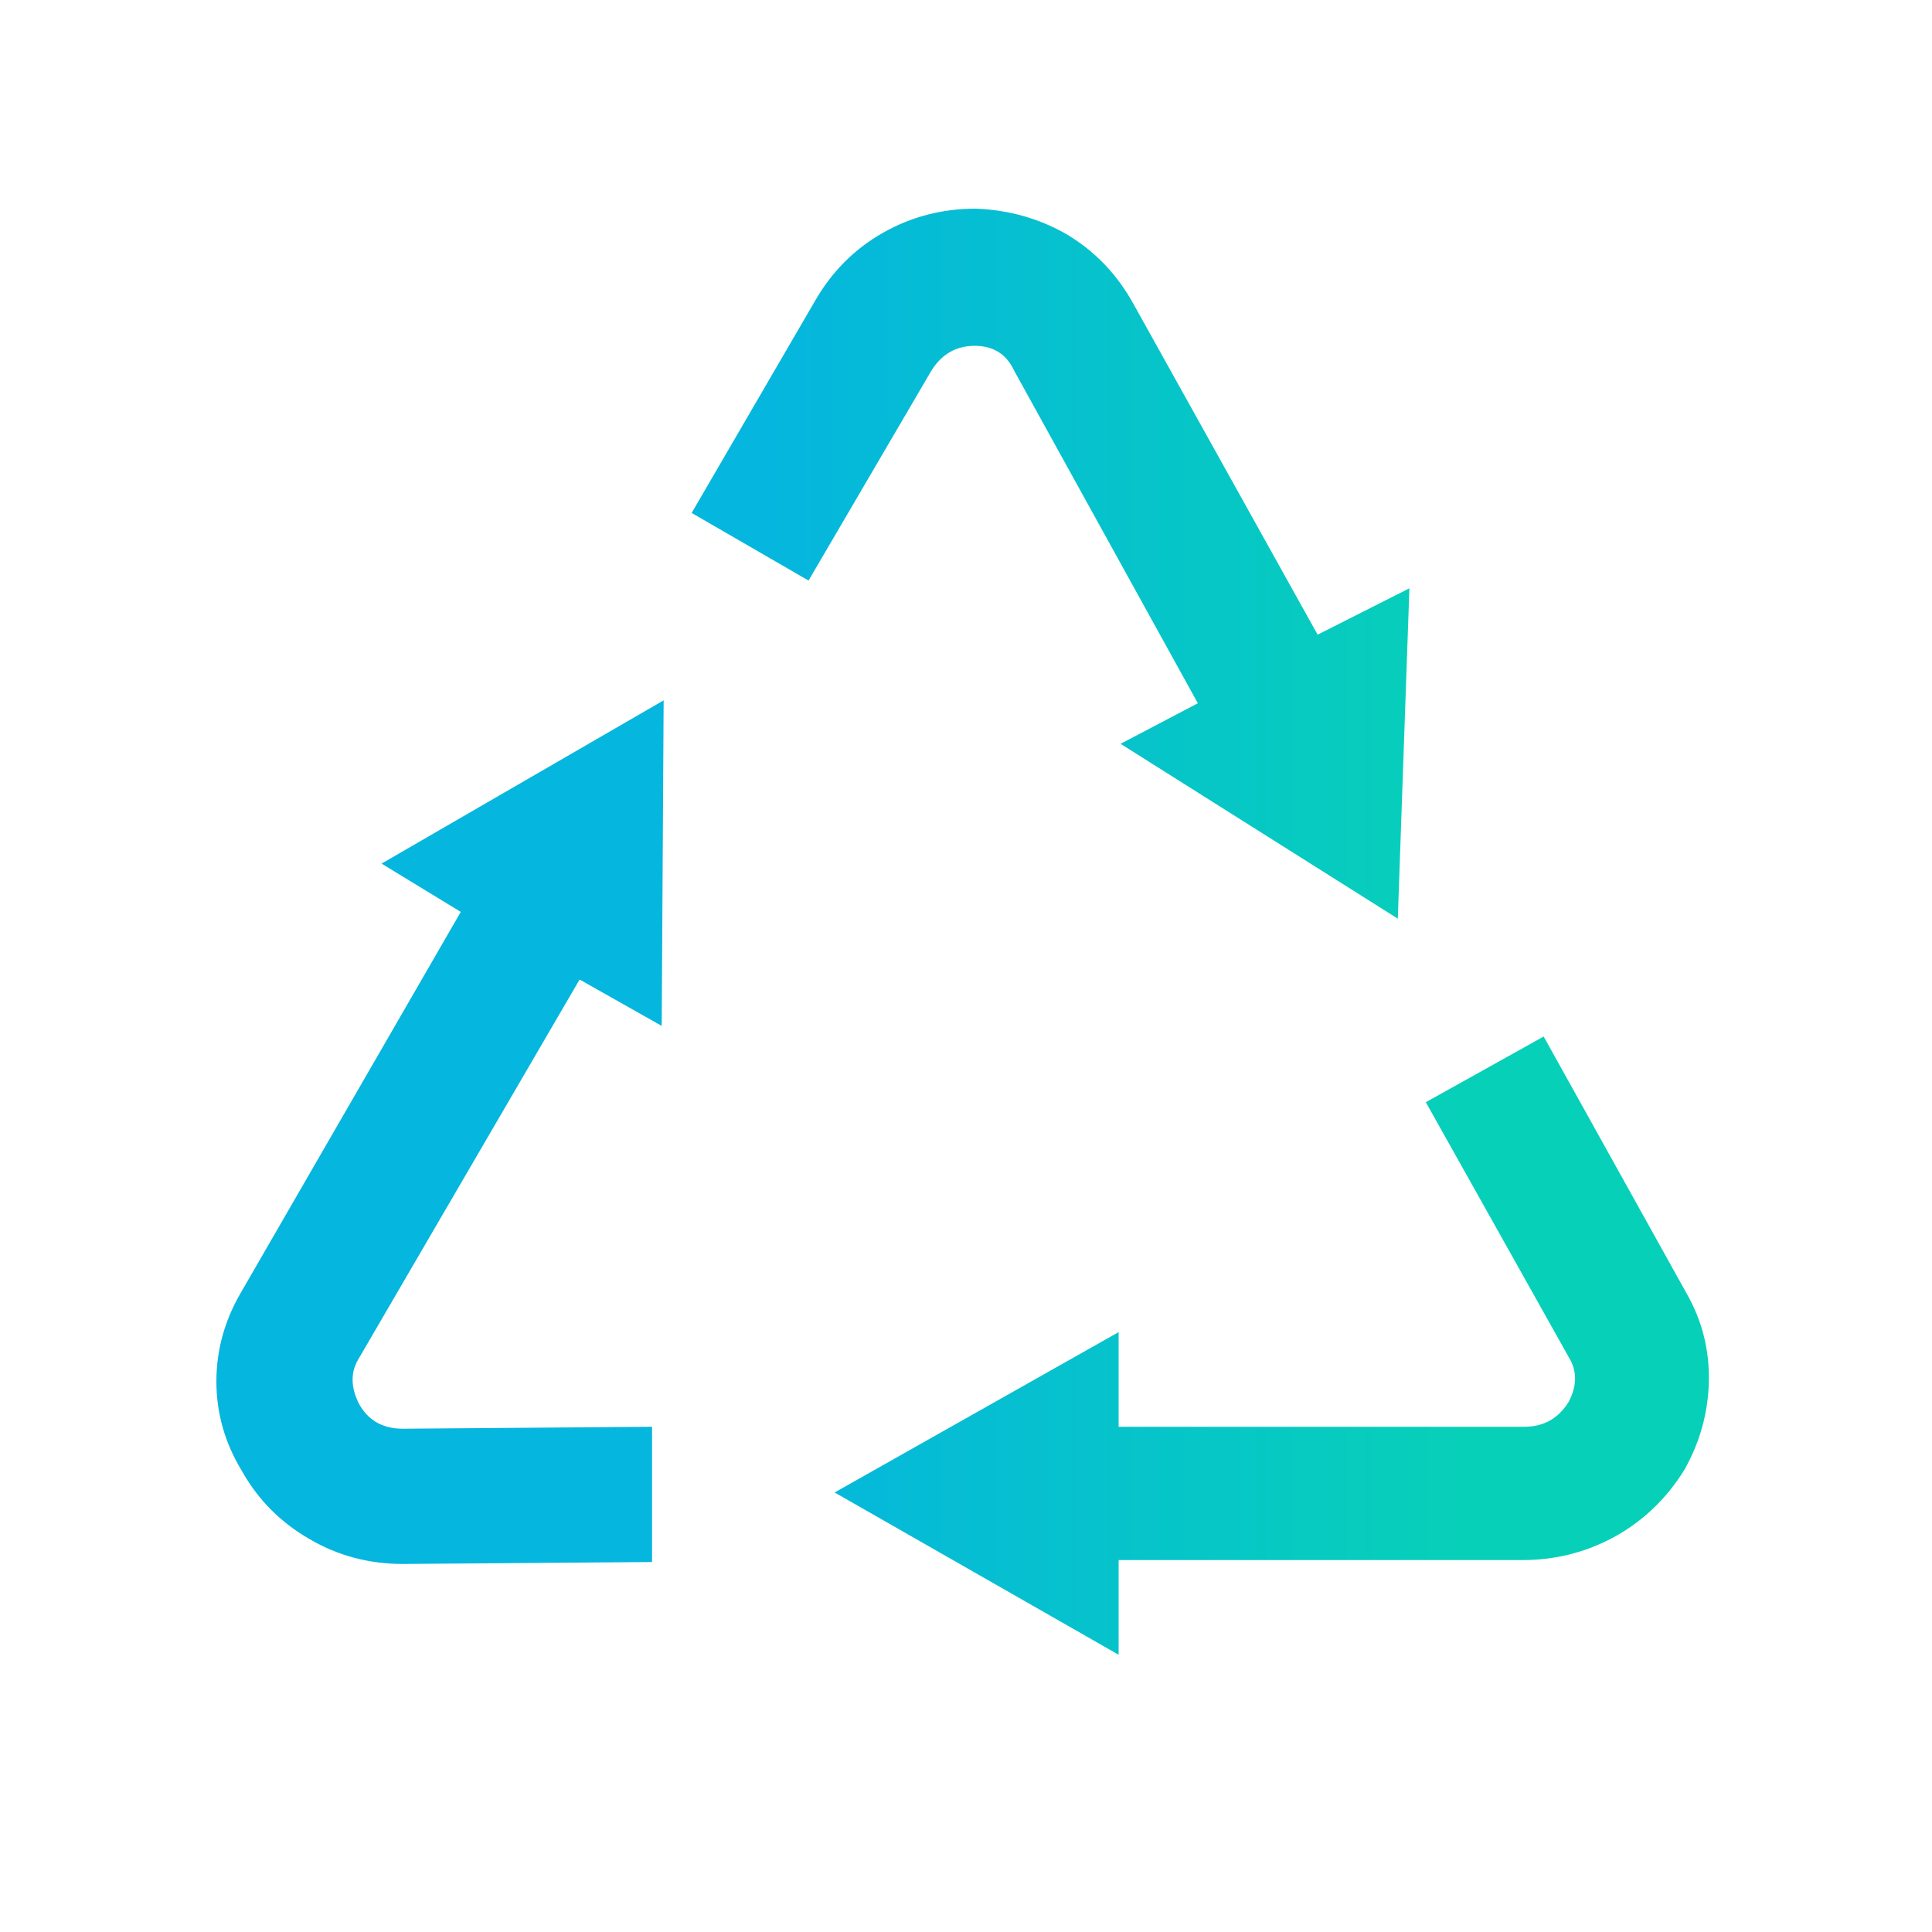 <?xml version="1.0" encoding="utf-8"?><svg id="GGG" image-rendering="auto" baseProfile="basic" version="1.1" x="0px" y="0px" width="100" height="100" xmlns="http://www.w3.org/2000/svg" xmlns:xlink="http://www.w3.org/1999/xlink"><linearGradient id="Gradient_1" gradientUnits="userSpaceOnUse" x1="27.762" y1="21.1" x2="64.838" y2="21.1" spreadMethod="pad"><stop  offset="1.961%" stop-color="#05B6DE"/><stop  offset="100%" stop-color="#07D0B8"/></linearGradient><linearGradient id="Gradient_2" gradientUnits="userSpaceOnUse" x1="35.1" y1="61.7" x2="80.3" y2="61.7" spreadMethod="pad"><stop  offset="1.961%" stop-color="#05B6DE"/><stop  offset="100%" stop-color="#07D0B8"/></linearGradient><linearGradient id="Gradient_3" gradientUnits="userSpaceOnUse" x1="3.137" y1="50.55" x2="26.163" y2="50.55" spreadMethod="pad"><stop  offset="1.961%" stop-color="#05B6DE"/><stop  offset="100%" stop-color="#07D0B8"/></linearGradient><g id="Scene-1" overflow="visible"><g display="none"><g id="1.svg_svg2_.__3CGroup.__3E" transform="translate(11.05 10.9)"><path fill="url(#Gradient_1)" stroke="none" d="M21.8 34.65L26.1 37.05 26.2 20.15 11.45 28.65 15.65 31.05 1.25 56.05Q0 58.25 0 60.7 0 63.2 1.25 65.4 2.5 67.65 4.8 68.95 7 70.2 9.65 70.2L16.45 70.2 16.45 63.2 9.75 63.2Q8.1 63.2 7.45 61.9 6.8 60.65 7.45 59.6L21.8 34.65Z" /><path fill="url(#Gradient_1)" stroke="none" d="M41.35 8.3L53.85 30.8 49.6 33.1 64 41.9 64.3 25 60 27.4 47.5 4.9Q46.25 2.65 44.1 1.35 41.95 .1 39.4 0L39.3 0Q36.75 0 34.55 1.3 32.35 2.55 31 4.8L27.8 10.3 33.8 13.8 37.1 8.3Q37.55 7.5 38.3 7.15 38.85 6.9 39.3 7 40.7 7 41.35 8.3Z" /><path fill="url(#Gradient_1)" stroke="none" d="M77.25 60.85Q77.25 58.45 76.05 56.25L71.8 48.65 65.7 52.05 69.9 59.55Q70.55 60.6 69.9 61.85 69.15 63.15 67.65 63.15L40.65 63.15 40.65 58.25 25.9 66.55 40.65 74.95 40.65 70.05 67.65 70.05Q70.25 70.05 72.45 68.8 74.65 67.55 76.05 65.4 77.25 63.25 77.25 60.85Z" /></g><animate attributeName="display" repeatCount="indefinite" dur="0.958s" keyTimes="0;.13;1" values="inline;none;none"/></g><g display="none"><g id="2.svg_svg2_.__3CGroup.__3E" transform="translate(11.05 10.9)"><path fill="url(#Gradient_1)" stroke="none" d="M21.8 34.65L26.1 37.05 26.2 20.15 11.45 28.65 15.65 31.05 1.25 56.05Q0 58.25 0 60.7 0 63.2 1.25 65.4 2.5 67.65 4.8 68.95 7 70.2 9.65 70.2L16.45 70.2 16.45 63.2 9.75 63.2Q8.1 63.2 7.45 61.9 6.8 60.65 7.45 59.6L21.8 34.65Z" /><path fill="url(#Gradient_1)" stroke="none" d="M41.35 8.3L53.85 30.8 49.6 33.1 64 41.9 64.3 25 60 27.4 47.5 4.9Q46.25 2.65 44.1 1.35 41.95 .1 39.4 0 36.8 -.05 34.55 1.25 32.35 2.5 31 4.8L27.8 10.3 33.8 13.8 37.1 8.3Q37.85 7 39.3 7 40.7 7 41.35 8.3Z" /><path fill="url(#Gradient_1)" stroke="none" d="M77.25 60.85Q77.25 58.45 76.05 56.25L71.8 48.65 65.7 52.05 69.9 59.55Q70.55 60.6 69.9 61.85 69.15 63.15 67.65 63.15L40.65 63.15 40.65 58.25 25.9 66.55 40.65 74.95 40.65 70.05 67.65 70.05Q70.25 70.05 72.45 68.8 74.65 67.55 76.05 65.4 77.25 63.25 77.25 60.85Z" /></g><animate attributeName="display" repeatCount="indefinite" dur="0.958s" keyTimes="0;.13;.174;1" values="none;inline;none;none"/></g><g display="none"><g id="3.svg_svg2_.__3CGroup.__3E" transform="translate(11.05 10.95)"><path fill="url(#Gradient_1)" stroke="none" d="M21.9 34.35L26 36.65 26.15 19.75 11.5 28.25 15.9 30.75 1.35 56.05Q.1 58.25 .1 60.7 .1 63.2 1.35 65.35 2.65 67.6 4.85 68.9 7.1 70.2 9.7 70.2L16.15 70.2 16.15 63.2 9.65 63.15Q8.05 63.15 7.3 61.85 6.75 60.45 7.3 59.55L21.9 34.35Z" /><path fill="url(#Gradient_1)" stroke="none" d="M41.4 8.3L54.15 31.1 49.7 33.5 64.15 42.3 64.45 25.4 60.25 27.7 47.55 4.9Q46.3 2.65 44.15 1.35 42 .1 39.45 0 36.85 -.05 34.6 1.25 32.4 2.5 31.05 4.8L28.05 10.1 34.15 13.6 37.15 8.3Q37.9 7 39.35 7 40.75 7 41.4 8.3Z" /><path fill="url(#Gradient_1)" stroke="none" d="M40.35 63.1L40.35 58.05 25.65 66.3 40.35 74.75 40.35 70.05 67.65 70.05Q70.25 70.05 72.45 68.8 74.65 67.55 76.05 65.35 77.25 63.2 77.25 60.8 77.25 58.4 76.05 56.2L72.05 48.9 65.95 52.3 69.95 59.55Q70.6 60.65 69.95 61.8 69.15 63.1 67.65 63.1L40.35 63.1Z" /></g><animate attributeName="display" repeatCount="indefinite" dur="0.958s" keyTimes="0;.174;.217;1" values="none;inline;none;none"/></g><g display="none"><g id="4.svg_svg2_.__3CGroup.__3E" transform="translate(10.95 10.95)"><path fill="url(#Gradient_1)" stroke="none" d="M22.1 34.1L26.2 36.5 26.3 19.5 11.7 28 16.1 30.5 1.3 56Q.05 58.2 .05 60.65 .05 63.15 1.3 65.3 2.6 67.55 4.8 68.85 7.05 70.15 9.65 70.15L15.95 70.15 15.95 63.15 9.6 63.1Q8 63.1 7.25 61.8 6.7 60.4 7.25 59.5L22.1 34.1Z" /><path fill="url(#Gradient_1)" stroke="none" d="M41.35 8.35L54.15 31.45 49.75 33.85 64.15 42.65 64.6 25.75 60.35 28.05 47.5 4.95Q46.25 2.7 44.1 1.4 41.95 .15 39.4 .05L39.3 .05Q36.75 .05 34.55 1.35 32.35 2.6 31 4.85L28 10.05 34 13.55 37.1 8.35Q37.85 7.05 39.3 7.05 40.7 7.05 41.35 8.35Z" /><path fill="url(#Gradient_1)" stroke="none" d="M40.05 63.25L40.05 58.15 25.35 66.45 40.05 74.85 40.05 70.2 67.65 70.2Q70.25 70.2 72.45 68.9 74.65 67.7 76.05 65.5 77.25 63.3 77.25 60.85 77.25 58.45 76.05 56.25L72.05 49.15 65.95 52.55 69.85 59.65Q70.5 60.7 69.85 61.95 69.05 63.25 67.55 63.25L40.05 63.25Z" /></g><animate attributeName="display" repeatCount="indefinite" dur="0.958s" keyTimes="0;.217;.261;1" values="none;inline;none;none"/></g><g display="none"><g id="5.svg_svg2_.__3CGroup.__3E" transform="translate(10.95 11)"><path fill="url(#Gradient_1)" stroke="none" d="M22.1 33.9L26.3 36.3 26.4 19.45 11.8 27.95 16.1 30.45 1.3 56Q.05 58.2 .05 60.65 .05 63.15 1.3 65.3 2.6 67.55 4.8 68.85 7.05 70.15 9.65 70.15L15.6 70.15 15.6 63.15 9.6 63.1Q8 63.1 7.25 61.8 6.7 60.4 7.25 59.5L22.1 33.9Z" /><path fill="url(#Gradient_1)" stroke="none" d="M41.35 8.3L54.35 31.6 50.1 34 64.5 42.8 64.8 25.9 60.6 28.2 47.6 4.9Q46.3 2.65 44.15 1.35 42 .1 39.5 0 36.9 0 34.65 1.3 32.45 2.55 31.1 4.8L28.3 9.5 34.3 13 37.1 8.3Q37.85 7 39.3 7 40.7 7 41.35 8.3Z" /><path fill="url(#Gradient_1)" stroke="none" d="M39.85 63.15L39.85 58.05 25.15 66.35 39.85 74.8 39.85 70.1 67.55 70.1Q70.15 70.1 72.4 68.85 74.6 67.6 75.95 65.4 77.2 63.3 77.25 60.85 77.25 58.45 76.05 56.25L72.3 49.55 66.2 52.95 69.9 59.55Q70.55 60.6 69.9 61.85 69.1 63.15 67.6 63.15L39.85 63.15Z" /></g><animate attributeName="display" repeatCount="indefinite" dur="0.958s" keyTimes="0;.261;.304;1" values="none;inline;none;none"/></g><g display="none"><g id="6.svg_svg2_.__3CGroup.__3E" transform="translate(10.95 11)"><path fill="url(#Gradient_1)" stroke="none" d="M22.4 33.6L26.5 36 26.65 19 12 27.5 16.4 30 1.3 56Q.05 58.2 .05 60.65 .05 63.15 1.3 65.35 2.55 67.6 4.85 68.9 7.05 70.15 9.7 70.15L14.7 70.15 14.7 63.15 9.65 63.1Q8.05 63.1 7.3 61.8 6.75 60.4 7.3 59.5L22.4 33.6Z" /><path fill="url(#Gradient_1)" stroke="none" d="M41.4 8.3L54.55 31.9 50.25 34.3 64.65 43.1 64.95 26.2 60.65 28.5 47.55 4.9Q46.3 2.65 44.15 1.35 42 .1 39.45 0 36.85 -.05 34.6 1.25 32.4 2.5 31.05 4.8L28.65 9 34.65 12.5 37.15 8.3Q37.9 7 39.35 7 40.75 7 41.4 8.3Z" /><path fill="url(#Gradient_1)" stroke="none" d="M39.05 63.15L39.05 58.25 24.35 66.55 39.05 74.95 39.05 70.05 67.55 70.05Q70.15 70.05 72.4 68.8 74.6 67.55 75.95 65.4 77.2 63.3 77.25 60.85 77.25 58.45 76.05 56.25L72.65 50.05 66.55 53.45 69.95 59.55Q70.6 60.6 69.95 61.85 69.15 63.15 67.65 63.15L39.05 63.15Z" /></g><animate attributeName="display" repeatCount="indefinite" dur="0.958s" keyTimes="0;.304;.348;1" values="none;inline;none;none"/></g><g display="none"><g id="7.svg_svg2_.__3CGroup.__3E" transform="translate(10.95 11)"><path fill="url(#Gradient_1)" stroke="none" d="M22.65 33.05L26.75 35.45 26.85 18.6 12.25 27.1 16.65 29.6 1.3 56.05Q.05 58.25 .05 60.7 .05 63.2 1.3 65.4 2.55 67.65 4.8 68.95 7.05 70.2 9.65 70.2L14.35 70.2 14.35 63.2 9.6 63.15Q8 63.15 7.25 61.85 6.7 60.45 7.25 59.55L22.65 33.05Z" /><path fill="url(#Gradient_1)" stroke="none" d="M41.35 8.35L54.85 32.55 50.6 34.95 65 43.75 65.3 26.85 61 29.25 47.5 4.95Q46.25 2.7 44.1 1.4 41.95 .15 39.4 .05 36.8 .05 34.55 1.35 32.35 2.6 31 4.85L28.8 8.55 34.8 12.05 37.1 8.35Q37.85 7.05 39.3 7.05 40.7 7.05 41.35 8.35Z" /><path fill="url(#Gradient_1)" stroke="none" d="M38.15 63.1L38.15 58.2 23.45 66.5 38.15 74.9 38.15 70 67.45 70Q70.05 70 72.3 68.75 74.5 67.5 75.85 65.35 77.15 63.25 77.2 60.8 77.2 58.4 76 56.2L72.8 50.4 66.7 53.8 69.9 59.5Q70.55 60.55 69.9 61.8 69.1 63.1 67.6 63.1L38.15 63.1Z" /></g><animate attributeName="display" repeatCount="indefinite" dur="0.958s" keyTimes="0;.348;.391;1" values="none;inline;none;none"/></g><g display="none"><g id="8.svg_svg2_.__3CGroup.__3E" transform="translate(11 11)"><path fill="url(#Gradient_1)" stroke="none" d="M23.3 31.9L27.4 34.35 27.5 17.45 12.9 25.8 17.25 28.3 1.25 55.9Q0 58.1 0 60.6 0 63.1 1.25 65.25 2.5 67.5 4.8 68.8 7 70.05 9.65 70.05L12.95 70.05 12.95 63.05 9.5 63.1Q7.85 63.1 7.2 61.8 6.55 60.55 7.2 59.5L23.3 31.9Z" /><path fill="url(#Gradient_1)" stroke="none" d="M41.15 8.3L55.15 33.5 50.9 35.9 65.3 44.7 65.6 27.8 61.4 30.1 47.4 4.9Q46.15 2.65 44 1.35 41.85 .1 39.3 0L39.2 0Q36.65 0 34.45 1.3 32.25 2.55 30.9 4.8L29.25 7.6 35.3 11.1 36.9 8.3Q37.65 7 39.1 7 40.5 7 41.15 8.3Z" /><path fill="url(#Gradient_1)" stroke="none" d="M36.9 63.1L36.9 58.2 22.15 66.5 36.9 75 36.9 70.1 67.4 70.1Q70 70.1 72.2 68.85 74.4 67.6 75.8 65.4 77.05 63.25 77.05 60.8 77.05 58.4 75.9 56.2L73.45 51.8 67.4 55.2 69.8 59.5Q70.35 60.4 69.8 61.8 69 63.1 67.45 63.1L36.9 63.1Z" /></g><animate attributeName="display" repeatCount="indefinite" dur="0.958s" keyTimes="0;.391;.435;1" values="none;inline;none;none"/></g><g display="none"><g id="9.svg_svg2_.__3CGroup.__3E" transform="translate(10.95 11)"><path fill="url(#Gradient_1)" stroke="none" d="M24.2 30.45L28.4 32.85 28.5 15.95 13.9 24.45 18.2 26.95 1.35 56.05Q.1 58.25 .1 60.7 .1 63.2 1.35 65.4 2.6 67.65 4.85 68.95 7.1 70.2 9.7 70.2L11.5 70.2 11.4 63.2 9.65 63.15Q8.05 63.15 7.3 61.85 6.75 60.45 7.3 59.55L24.2 30.45Z" /><path fill="url(#Gradient_1)" stroke="none" d="M41.3 8.45L56.1 35.15 51.85 37.45 66.25 46.25 66.6 29.35 62.3 31.65 47.5 4.95Q46.25 2.7 44.1 1.4 41.95 .15 39.4 .05 36.8 .05 34.55 1.35 32.35 2.6 31 4.85L30.5 5.75 36.5 9.35 37 8.45Q37.75 7.15 39.2 7.15 40.6 7.15 41.3 8.45Z" /><path fill="url(#Gradient_1)" stroke="none" d="M35.15 63.15L35.15 58.25 20.4 66.55 35.15 74.95 35.15 70.05 67.55 70.05Q70.15 70.05 72.4 68.8 74.6 67.55 75.95 65.4 77.2 63.3 77.25 60.85 77.25 58.45 76.05 56.25L74.55 53.45 68.45 56.85 69.95 59.55Q70.6 60.6 69.95 61.85 69.15 63.15 67.65 63.15L35.15 63.15Z" /></g><animate attributeName="display" repeatCount="indefinite" dur="0.958s" keyTimes="0;.435;.478;1" values="none;inline;none;none"/></g><g display="none"><g id="10.svg_svg2_.__3CGroup.__3E" transform="translate(11.05 11)"><path fill="url(#Gradient_1)" stroke="none" d="M33.1 63L33.1 58.1 18.35 66.4 33.1 74.8 33.1 69.9 67.5 69.9Q70.1 69.9 72.35 68.65 74.55 67.4 75.9 65.25 77.15 63.15 77.2 60.7 77.2 58.3 76 56.1L75.6 55.3 69.5 58.7 69.9 59.4Q70.55 60.45 69.9 61.7 69.1 63 67.6 63L33.1 63Z" /><path fill="url(#Gradient_1)" stroke="none" d="M25.1 28.7L29.3 31.1 29.4 14.2 14.8 22.7 19.1 25.2 1.3 55.9Q-1.15 60.05 .85 64.5 1.8 66.55 3.75 68.05 5.6 69.45 7.9 69.9L9.1 63Q7.8 62.7 7.2 61.5 6.75 60.3 7.3 59.4L25.1 28.7Z" /><path fill="url(#Gradient_1)" stroke="none" d="M41.4 8.2L57.4 36.9 53.2 39.2 67.6 48 67.9 31.1 63.5 33.5 47.5 4.8Q46.3 2.7 44.3 1.45 42.3 .15 40 0 37.55 -.15 35.4 .8 33.2 1.75 31.7 3.7L37.2 8Q38.05 6.9 39.5 6.9 40.7 6.9 41.4 8.2Z" /></g><animate attributeName="display" repeatCount="indefinite" dur="0.958s" keyTimes="0;.478;.522;1" values="none;inline;none;none"/></g><g display="none"><g id="11.svg_svg2_.__3CGroup.__3E" transform="translate(11 11.05)"><path fill="url(#Gradient_1)" stroke="none" d="M30 63.15L30 58.25 15.35 66.55 30.05 74.95 30.05 70.05 67.55 70.05Q71.85 70.05 74.7 66.95 77.6 63.85 77.2 59.85L70.2 60.45Q70.35 61.35 69.65 62.25 68.6 63.15 67.65 63.15L30 63.15Z" /><path fill="url(#Gradient_1)" stroke="none" d="M26.7 26.5L30.7 28.8 30.7 11.9 16.05 20.4 20.55 23 1.35 56Q-.35 58.9 .15 62.2 .7 65.45 3.25 67.7L7.85 62.5Q7.35 61.95 7.15 61.25 6.95 60.3 7.5 59.5L26.7 26.5Z" /><path fill="url(#Gradient_1)" stroke="none" d="M41.45 8.25L58.35 38.75 54.05 41.15 68.45 49.95 68.75 33.05 64.6 35.35 47.6 4.85Q45.85 1.7 42.6 .5 39.25 -.7 35.9 .65L38.45 7.15Q39.25 6.8 40.05 7.05 40.95 7.35 41.45 8.25Z" /></g><animate attributeName="display" repeatCount="indefinite" dur="0.958s" keyTimes="0;.522;.565;1" values="none;inline;none;none"/></g><g display="none"><g id="12.svg_svg2_.__3CGroup.__3E" transform="translate(10.95 11.35)"><path fill="url(#Gradient_1)" stroke="none" d="M28.3 23.4L32.45 25.8 32.55 8.9 17.95 17.4 22.25 19.9 1.4 55.7Q-.8 59.3 .6 63.2L7.2 61.1Q6.9 60.15 7.35 59.2L28.3 23.4Z" /><path fill="url(#Gradient_1)" stroke="none" d="M26.8 62.9L26.8 58 12.1 66.3 26.8 74.75 26.8 69.8 67.6 69.8Q70.45 69.8 72.75 68.35 75.1 66.9 76.25 64.4L70 61.4Q69.75 62 69.15 62.4 68.45 62.9 67.6 62.9L26.8 62.9Z" /><path fill="url(#Gradient_1)" stroke="none" d="M41.45 8.05L59.95 41.25 55.7 43.65 70.1 52.55 70.4 35.55 66.1 37.95 47.6 4.65Q45.6 1.15 41.7 .05L39.95 6.85Q40.9 7.25 41.45 8.05Z" /></g><animate attributeName="display" repeatCount="indefinite" dur="0.958s" keyTimes="0;.565;.609;1" values="none;inline;none;none"/></g><g display="none"><g id="13.svg_svg2_.__3CGroup.__3E" transform="translate(11.95 14.4)"><path fill="url(#Gradient_1)" stroke="none" d="M29 17.2L33.2 19.6 33.3 2.7 18.7 11.2 23 13.7 .4 52.6Q.35 52.85 0 53.3L6.3 56.3Q6.45 56.2 6.45 56.1L29 17.2Z" /><path fill="url(#Gradient_1)" stroke="none" d="M21.75 59.8L21.75 54.9 7 63.2 21.7 71.6 21.7 66.7 66.65 66.7Q69.5 66.85 71.8 65.3L68.15 59.4Q67.55 59.8 66.65 59.8L21.75 59.8Z" /><path fill="url(#Gradient_1)" stroke="none" d="M61 41.75L57 43.95 71.4 52.75 71.7 35.85 67.2 38.35 46.7 1.55Q45.95 .55 45.6 .05L40.3 4.55 61 41.75Z" /></g><animate attributeName="display" repeatCount="indefinite" dur="0.958s" keyTimes="0;.609;.652;1" values="none;inline;none;none"/></g><g display="none"><g id="14.svg_svg2_.__3CGroup.__3E" transform="translate(13.9 13.2)"><path fill="url(#Gradient_1)" stroke="none" d="M29.4 14.5L33.65 16.9 33.7 0 19 8.6 23.35 11 .15 51 6.15 54.5 29.4 14.5Z" /><path fill="url(#Gradient_1)" stroke="none" d="M67.15 43.1L46.15 5.3 40.05 8.7 61.05 46.5 56.7 48.9 71.15 57.7 71.45 40.8 67.15 43.1Z" /><path fill="url(#Gradient_1)" stroke="none" d="M14.7 56.05L0 64.45 14.7 72.85 14.7 67.95 64.65 67.95 64.65 60.95 14.7 60.95 14.7 56.05Z" /></g><animate attributeName="display" repeatCount="indefinite" dur="0.958s" keyTimes="0;.652;.696;1" values="none;inline;none;none"/></g><g display="none"><g id="15.svg_svg2_.__3CGroup.__3E" transform="translate(8 9.1)"><path fill="url(#Gradient_1)" stroke="none" d="M41.6 16.95L41.75 .05 27.05 8.55 31.55 11.15 8.95 49.95 15 53.55 37.6 14.65 41.6 16.95Z" /><path fill="url(#Gradient_1)" stroke="none" d="M53.35 11.75L47.25 15.15 69.5 55.15 64.9 57.75 79.35 66.55 79.65 49.55 75.65 51.75 53.35 11.75Z" /><path fill="url(#Gradient_1)" stroke="none" d="M14.65 65L14.65 60.5 0 68.8 14.65 77.2 14.65 72 67.35 72 67.35 65 14.65 65Z" /></g><animate attributeName="display" repeatCount="indefinite" dur="0.958s" keyTimes="0;.696;.739;1" values="none;inline;none;none"/></g><g display="none"><g id="16.svg_svg2_.__3CGroup.__3E" transform="translate(6.6 6.9)"><path fill="url(#Gradient_1)" stroke="none" d="M41.55 12.35L41.6 12.15 44.1 15.55 50.8 .05 34.05 2.15 37.3 6.55Q35.9 7.95 35.4 8.85L13.2 47.15 19.3 50.65 41.55 12.35Z" /><path fill="url(#Gradient_1)" stroke="none" d="M12.7 66.7L16.25 63.4 .05 58.5 4.1 75 7.7 71.6Q10.45 74.2 14.25 74.2L62.2 74.2 62.2 67.2 14.2 67.2Q13.15 67 12.7 66.7Z" /><path fill="url(#Gradient_1)" stroke="none" d="M81.55 75.1L84.65 58.4 80.4 60 58.4 20.4 52.25 23.8 73.65 62.3 68.8 64.1 81.55 75.1Z" /></g><animate attributeName="display" repeatCount="indefinite" dur="0.958s" keyTimes="0;.739;.783;1" values="none;inline;none;none"/></g><g display="none"><g id="17.svg_svg2_.__3CGroup.__3E" transform="translate(6.15 6.45)"><path fill="url(#Gradient_1)" stroke="none" d="M41.9 12.7Q42.6 11.4 44.1 11.4L42.65 15.9 59.15 12.3 47.65 -.05 46.15 4.6Q43.1 3.9 40.3 5.15 37.4 6.35 35.9 9.1L16.9 41.8 23 45.3 41.9 12.7Z" /><path fill="url(#Gradient_1)" stroke="none" d="M12.45 66.3Q12.1 65.85 12.1 64.95L16.05 66.3 12.55 49.8 0 61.15 5.3 62.85Q4.4 66.45 6.3 69.8 7.55 72.05 9.75 73.35 11.95 74.6 14.5 74.6L56.1 74.6 56.1 67.6 14.65 67.6Q13.05 67.55 12.45 66.3Z" /><path fill="url(#Gradient_1)" stroke="none" d="M85.15 72.3L81.25 69.45Q81.5 69.1 81.65 68.45 83.05 64.4 81.05 60.55L61.75 26.1 55.65 29.5 74.85 64.05Q75.15 64.65 75.15 65.15L71.45 62.55 69.75 79.35 85.15 72.3Z" /></g><animate attributeName="display" repeatCount="indefinite" dur="0.958s" keyTimes="0;.783;.826;1" values="none;inline;none;none"/></g><g display="none"><g id="18.svg_svg2_.__3CGroup.__3E" transform="translate(9.65 11.05)"><path fill="url(#Gradient_1)" stroke="none" d="M48.9 4.9Q47.65 2.55 45.5 1.3 43.3 0 40.7 0 38.1 0 35.9 1.25 33.75 2.45 32.4 4.7L16.7 31.5 22.8 35 38.4 8.2Q39.2 6.9 40.6 6.9 41.9 6.9 42.7 8.05L43.1 8.65 39.4 10.45 53.4 19.95 54.5 3.05 49.4 5.55 48.9 4.9Z" /><path fill="url(#Gradient_1)" stroke="none" d="M60.8 26.2L54.7 29.65 71.2 59.2Q71.9 60.6 71.1 61.8 70.5 63 69 63L68.8 63 67.8 58.6 55.25 70.05 71.5 74.9 70.3 69.9Q72.4 69.6 74.2 68.4 75.95 67.2 77.1 65.3 78.35 63.15 78.45 60.65 78.55 58.2 77.4 56 77.3 55.8 77.2 55.8L60.8 26.2Z" /><path fill="url(#Gradient_1)" stroke="none" d="M10.55 56.05L14.45 58.35 14.7 41.45 -.05 49.85 4.55 52.55 2.75 55.55Q1.5 57.8 1.5 60.4 1.5 62.95 2.75 65.2 4 67.45 6.2 68.75 8.4 70 10.95 70L45.85 70.1 45.85 63.1 11.05 62.95Q9.5 62.95 8.85 61.65 8.15 60.25 8.85 59.05L10.55 56.05Z" /></g><animate attributeName="display" repeatCount="indefinite" dur="0.958s" keyTimes="0;.826;.87;1" values="none;inline;none;none"/></g><g display="none"><g id="19.svg_svg2_.__3CGroup.__3E" transform="translate(11.2 11.05)"><path fill="url(#Gradient_1)" stroke="none" d="M62.65 32.15L56.55 35.6 69.75 59.25Q70.45 60.65 69.65 61.85 69.05 63.05 67.55 63.05L62.35 63.05 62.35 58.05 47.65 66.45 62.35 74.85 62.35 70.05 67.55 70.05Q70.1 70.05 72.25 68.8 74.4 67.55 75.75 65.35 76.95 63.2 76.95 60.75 77 58.2 75.8 56.1L75.75 55.9Q75.75 55.8 75.65 55.8L62.65 32.15Z" /><path fill="url(#Gradient_1)" stroke="none" d="M44.75 14.3L40.5 16.55 54.8 25.45 55.25 8.55 50.75 11 47.3 4.9Q46 2.65 43.85 1.35 41.6 0 39 0 36.55 -.05 34.4 1.2 32.2 2.4 30.8 4.65L18.35 26.4 24.45 29.9 36.95 8.3Q37.7 7 39.15 7 40.5 7 41.25 8.1L44.75 14.3Z" /><path fill="url(#Gradient_1)" stroke="none" d="M16.55 36.15L1.85 44.45 6.3 47.05 1.3 55.45Q.05 57.7 .05 60.25 .05 62.8 1.3 65.05 2.55 67.3 4.75 68.6 6.95 69.85 9.5 69.85L38.25 69.95 38.25 62.95 9.5 63Q7.9 63 7.3 61.65 6.6 60.25 7.3 59.1L12.3 50.65 16.3 53.1 16.55 36.15Z" /></g><animate attributeName="display" repeatCount="indefinite" dur="0.958s" keyTimes="0;.87;.913;1" values="none;inline;none;none"/></g><g display="none"><g id="20.svg_0_svg2_.__3CGroup.__3E" transform="translate(11.25 10.9)"><path fill="url(#Gradient_1)" stroke="none" d="M47.7 19.85L43.8 22 58.2 30.9 58.6 14 53.9 16.5 47.5 4.9Q46.2 2.65 44.05 1.35 41.8 0 39.2 0 36.65 0 34.45 1.25 32.25 2.45 30.85 4.7L21.65 20.7 27.75 24.2 36.95 8.35Q37.7 7.05 39.15 7.05 40.5 7.05 41.25 8.15L47.7 19.85Z" /><path fill="url(#Gradient_1)" stroke="none" d="M15.4 45.4L19.5 47.8 19.8 31 4.95 39.25 9.3 41.85 1.3 55.65Q.05 57.9 .05 60.45 .05 63 1.3 65.25 2.55 67.5 4.75 68.8 6.95 70.1 9.45 70.1L32.35 70.1 32.35 63.1 9.6 63.1Q8 63.1 7.4 61.75 6.7 60.35 7.4 59.2L15.4 45.4Z" /><path fill="url(#Gradient_1)" stroke="none" d="M65.7 37.65L59.6 41.05 69.7 59.25Q70.4 60.6 69.6 61.85 69 63.05 67.5 63.05L56 63.05 56 58.15 41.35 66.55 56.05 74.95 56.05 70.05 67.45 70.05Q69.95 70.05 72.15 68.75 74.3 67.55 75.65 65.35 76.95 63.25 77 60.75 77.05 58.3 75.85 56.15L75.8 55.95Q75.8 55.85 75.7 55.85L65.7 37.65Z" /></g><animate attributeName="display" repeatCount="indefinite" dur="0.958s" keyTimes="0;.913;.957;1" values="none;inline;none;none"/></g><g><g id="21.svg_0_svg2_.__3CGroup.__3E" transform="translate(11.15 10.8)"><path fill="url(#Gradient_1)" stroke="none" d="M41.35 8.4L50.85 25.6 46.85 27.7 61.2 36.75 61.8 19.65 57.05 22.05 47.5 4.9Q46.25 2.65 44.1 1.35 41.95 .1 39.35 0 36.75 0 34.55 1.25 32.35 2.5 31.05 4.75L24.65 15.75 30.7 19.25 37.05 8.4Q37.85 7.1 39.3 7.1 40.75 7.1 41.35 8.4Z" /><path fill="url(#Gradient_1)" stroke="none" d="M68.75 42.85L62.65 46.25 70.05 59.45Q70.7 60.5 70.05 61.75 69.25 63.05 67.75 63.05L46.75 63.05 46.75 58.15 32.05 66.45 46.75 74.85 46.75 69.95 67.65 69.95Q70.25 69.95 72.5 68.7 74.7 67.45 76.05 65.25 77.25 63.1 77.3 60.7 77.35 58.25 76.15 56.15L68.75 42.85Z" /><path fill="url(#Gradient_1)" stroke="none" d="M18.85 39.9L23.1 42.3 23.2 25.45 8.6 33.9 12.7 36.4 1.35 56.05Q.05 58.25 .05 60.7 .05 63.15 1.35 65.3 2.6 67.55 4.85 68.85 7.05 70.15 9.7 70.15L22.6 70.05 22.6 63.05 9.7 63.15Q8.1 63.15 7.4 61.8 6.8 60.55 7.4 59.55L18.85 39.9Z" /></g><animate attributeName="display" repeatCount="indefinite" dur="0.958s" keyTimes="0;.957;1" values="none;inline;inline"/></g></g></svg>